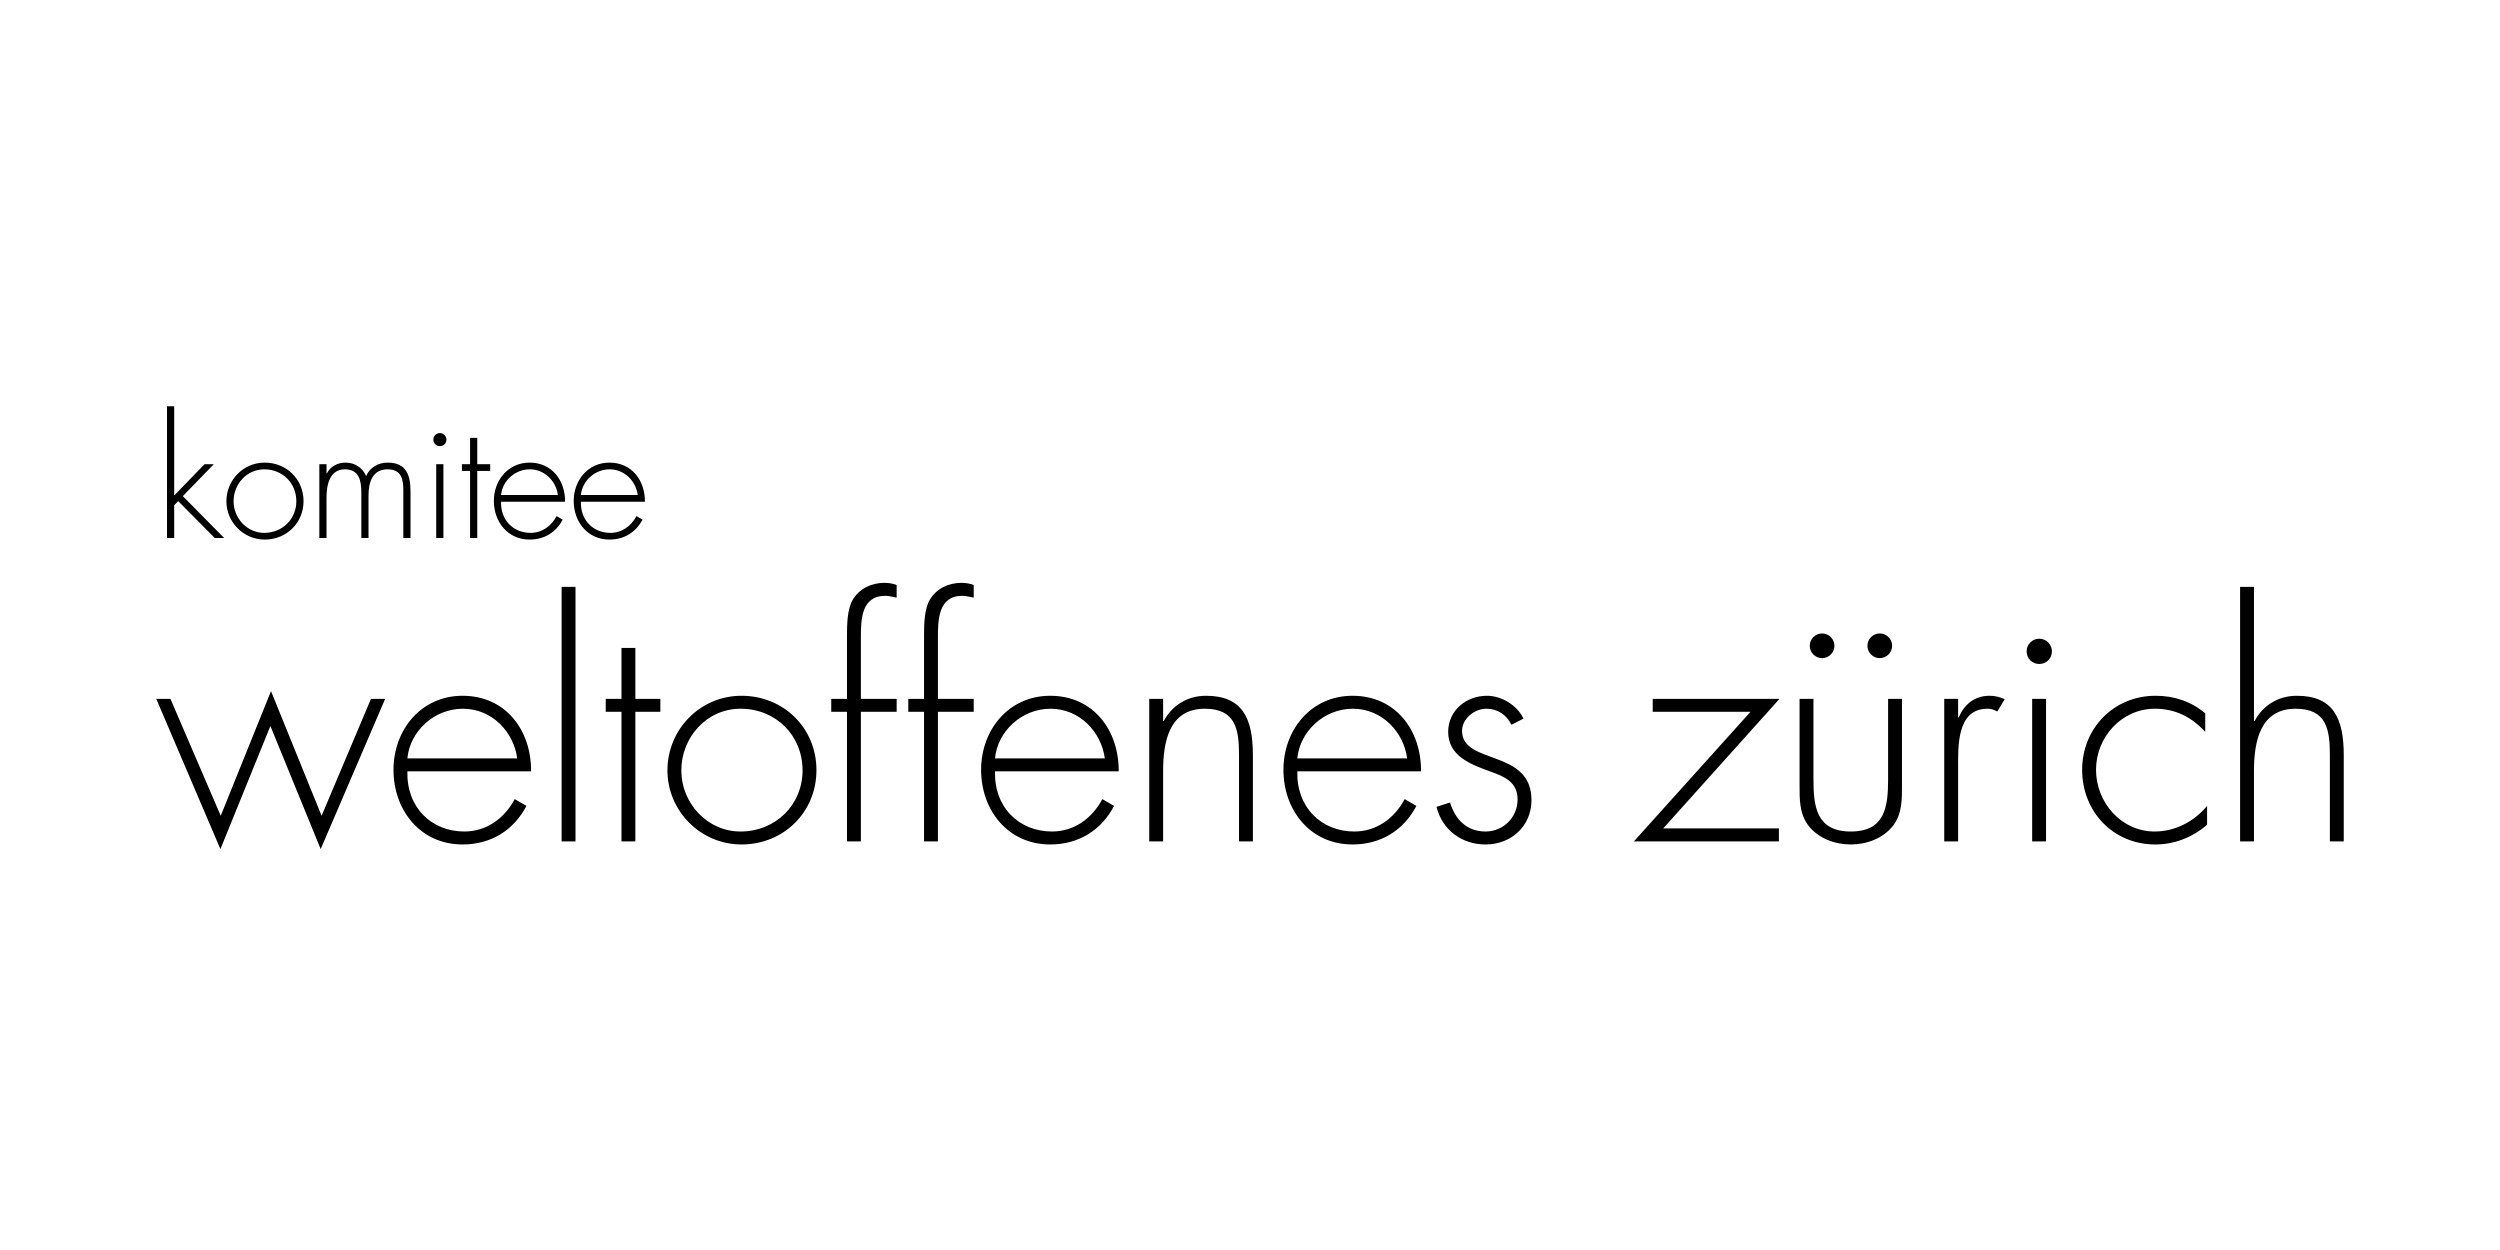 <svg width="400" height="200" viewBox="0 0 400 200" fill="none" xmlns="http://www.w3.org/2000/svg">
<path d="M27.271 111.816H25L35.267 135.855L43.264 116.16L51.309 135.855L61.626 111.816H59.355L51.457 130.524L43.362 110.582L35.316 130.524L27.271 111.816ZM84.973 123.416C85.023 116.851 80.926 111.323 74.015 111.323C67.351 111.323 62.958 116.802 62.958 123.169C62.958 129.636 67.253 135.115 74.015 135.115C78.507 135.115 82.16 132.893 84.233 128.945L82.357 127.858C80.728 130.919 77.865 133.041 74.311 133.041C69.03 133.041 65.031 129.191 65.18 123.416L84.973 123.416ZM65.18 121.343C65.574 117.049 69.424 113.396 74.064 113.396C78.754 113.396 82.209 117.147 82.752 121.343H65.18ZM92.081 93.898H89.859V134.621H92.081V93.898ZM101.656 113.89H105.655V111.816H101.656V103.672H99.435V111.816H96.918V113.89H99.435V134.621H101.656V113.89ZM118.637 111.323C112.022 111.323 106.79 116.703 106.79 123.268C106.79 129.735 112.071 135.115 118.637 135.115C125.349 135.115 130.631 129.981 130.631 123.219C130.631 116.456 125.349 111.323 118.637 111.323ZM118.488 113.396C124.116 113.396 128.41 117.641 128.41 123.268C128.41 128.796 124.066 133.041 118.488 133.041C113.108 133.041 109.011 128.451 109.011 123.268C109.011 117.986 113.059 113.396 118.488 113.396ZM137.739 113.89H143.464V111.816H137.739V102.043C137.739 99.18 137.788 95.33 141.638 95.33C142.28 95.33 142.872 95.527 143.464 95.626V93.602C142.823 93.356 142.181 93.257 141.49 93.257C139.417 93.257 137.443 94.195 136.406 96.021C135.567 97.502 135.517 99.921 135.517 101.599V111.816H133V113.89H135.517V134.621H137.739V113.89ZM150.068 113.89H155.793V111.816H150.068V102.043C150.068 99.18 150.117 95.33 153.967 95.33C154.608 95.33 155.201 95.527 155.793 95.626V93.602C155.152 93.356 154.51 93.257 153.818 93.257C151.745 93.257 149.771 94.195 148.734 96.021C147.895 97.502 147.846 99.921 147.846 101.599V111.816H145.329V113.89H147.846V134.621H150.068V113.89ZM178.992 123.416C179.041 116.851 174.945 111.323 168.034 111.323C161.371 111.323 156.977 116.802 156.977 123.169C156.977 129.636 161.272 135.115 168.034 135.115C172.526 135.115 176.178 132.893 178.251 128.945L176.376 127.858C174.747 130.919 171.884 133.041 168.33 133.041C163.049 133.041 159.051 129.191 159.199 123.416L178.992 123.416ZM159.199 121.343C159.593 117.049 163.444 113.396 168.083 113.396C172.773 113.396 176.228 117.147 176.771 121.343H159.199ZM186.1 111.816H183.878V134.621H186.1V123.367C186.1 118.727 187.037 113.396 192.763 113.396C197.749 113.396 198.243 116.752 198.243 120.849V134.621H200.464V120.849C200.464 114.976 198.835 111.323 192.961 111.323C189.999 111.323 187.531 112.853 186.199 115.37H186.1V111.816ZM227.365 123.416C227.414 116.851 223.317 111.323 216.407 111.323C209.743 111.323 205.35 116.802 205.35 123.169C205.35 129.636 209.644 135.115 216.407 135.115C220.899 135.115 224.551 132.893 226.624 128.945L224.748 127.858C223.12 130.919 220.257 133.041 216.703 133.041C211.421 133.041 207.423 129.191 207.571 123.416L227.365 123.416ZM207.571 121.343C207.966 117.049 211.816 113.396 216.456 113.396C221.145 113.396 224.6 117.147 225.143 121.343H207.571ZM243.752 114.976C242.765 112.853 240.248 111.323 237.928 111.323C234.621 111.323 231.708 113.643 231.708 117.098C231.708 120.948 235.262 122.281 238.372 123.416C240.642 124.206 242.815 125.094 242.815 127.908C242.815 130.771 240.544 133.041 237.681 133.041C234.67 133.041 232.843 131.116 232.005 128.401L229.833 129.093C230.77 132.795 233.88 135.115 237.681 135.115C241.778 135.115 245.036 132.203 245.036 128.006C245.036 119.763 233.93 122.429 233.93 116.95C233.93 114.976 235.904 113.396 237.829 113.396C239.606 113.396 241.087 114.383 241.827 115.963L243.752 114.976ZM266.113 132.548L284.722 111.816H264.434V113.89H280.082L261.423 134.621H284.623V132.548H266.113ZM291.533 101.352C290.447 101.352 289.558 102.241 289.558 103.326C289.558 104.412 290.447 105.301 291.533 105.301C292.619 105.301 293.508 104.412 293.508 103.326C293.508 102.241 292.619 101.352 291.533 101.352ZM300.764 101.352C299.677 101.352 298.789 102.241 298.789 103.326C298.789 104.412 299.677 105.301 300.764 105.301C301.849 105.301 302.738 104.412 302.738 103.326C302.738 102.241 301.849 101.352 300.764 101.352ZM302.096 111.816V124.7C302.096 129.093 301.603 133.041 296.124 133.041C290.645 133.041 290.151 129.093 290.151 124.7V111.816H287.93V125.489C287.93 127.809 287.881 130.129 289.312 132.054C290.891 134.127 293.557 135.115 296.124 135.115C298.691 135.115 301.356 134.127 302.935 132.054C304.367 130.129 304.317 127.809 304.317 125.489V111.816H302.096ZM313.3 111.816H311.079V134.621H313.3V122.972C313.3 119.615 313.004 113.396 317.99 113.396C318.582 113.396 319.026 113.544 319.569 113.84L320.754 111.866C319.964 111.52 319.223 111.323 318.335 111.323C315.917 111.323 314.287 112.705 313.399 114.778H313.3V111.816ZM327.368 111.816H325.147V134.621H327.368V111.816ZM326.282 102.191C325.147 102.191 324.258 103.129 324.258 104.215C324.258 105.35 325.147 106.239 326.282 106.239C327.417 106.239 328.306 105.35 328.306 104.215C328.306 103.129 327.417 102.191 326.282 102.191ZM352.838 114.136C350.567 112.211 347.853 111.323 344.891 111.323C338.178 111.323 333.143 116.555 333.143 123.169C333.143 129.833 338.079 135.115 344.841 135.115C347.902 135.115 350.814 133.979 353.134 131.956V128.945C351.061 131.462 348.001 133.041 344.743 133.041C339.362 133.041 335.364 128.352 335.364 123.169C335.364 117.986 339.412 113.396 344.792 113.396C348.05 113.396 350.666 114.729 352.838 117.098V114.136ZM358.415 93.898V134.621H360.636V123.367C360.636 118.727 361.574 113.396 367.3 113.396C372.286 113.396 372.779 116.752 372.779 120.849V134.621H375V120.849C375 114.976 373.371 111.323 367.498 111.323C364.536 111.323 362.068 112.853 360.735 115.37H360.636V93.898H358.415Z" fill="black"/>
<path d="M27.87 65H26.721V86.078H27.87V80.84L28.509 80.176L34.36 86.078H35.867L29.25 79.384L34.206 74.274H32.724L27.87 79.282V65ZM42.356 74.019C38.932 74.019 36.224 76.804 36.224 80.202C36.224 83.549 38.958 86.333 42.356 86.333C45.831 86.333 48.565 83.676 48.565 80.176C48.565 76.676 45.831 74.019 42.356 74.019ZM42.279 75.092C45.192 75.092 47.415 77.289 47.415 80.202C47.415 83.063 45.166 85.26 42.279 85.26C39.495 85.26 37.374 82.884 37.374 80.202C37.374 77.468 39.469 75.092 42.279 75.092ZM52.243 74.274H51.094V86.078H52.243V79.588C52.243 77.672 52.703 75.092 55.182 75.092C57.481 75.092 57.813 76.957 57.813 78.796V86.078H58.963V79.282C58.963 77.238 59.55 75.092 62.003 75.092C64.251 75.092 64.532 76.701 64.532 78.515V86.078H65.682V78.669C65.682 76.088 65.069 74.019 62.029 74.019C60.521 74.019 59.218 74.76 58.58 76.165C57.966 74.785 56.766 74.019 55.258 74.019C54.006 74.019 52.831 74.657 52.295 75.756H52.243V74.274ZM70.945 74.274H69.795V86.078H70.945V74.274ZM70.383 69.292C69.795 69.292 69.335 69.778 69.335 70.34C69.335 70.927 69.795 71.387 70.383 71.387C70.971 71.387 71.43 70.927 71.43 70.34C71.43 69.778 70.971 69.292 70.383 69.292ZM76.361 75.347H78.431V74.274H76.361V70.059H75.212V74.274H73.909V75.347H75.212V86.078H76.361V75.347ZM90.413 80.278C90.439 76.88 88.318 74.019 84.741 74.019C81.292 74.019 79.018 76.855 79.018 80.151C79.018 83.497 81.241 86.333 84.741 86.333C87.067 86.333 88.957 85.184 90.03 83.14L89.059 82.578C88.216 84.162 86.734 85.26 84.894 85.26C82.161 85.26 80.091 83.267 80.168 80.278L90.413 80.278ZM80.168 79.205C80.373 76.983 82.365 75.092 84.767 75.092C87.194 75.092 88.983 77.034 89.264 79.205H80.168ZM103.188 80.278C103.213 76.88 101.092 74.019 97.516 74.019C94.067 74.019 91.793 76.855 91.793 80.151C91.793 83.497 94.015 86.333 97.516 86.333C99.841 86.333 101.731 85.184 102.804 83.14L101.834 82.578C100.991 84.162 99.509 85.26 97.669 85.26C94.935 85.26 92.865 83.267 92.942 80.278L103.188 80.278ZM92.942 79.205C93.147 76.983 95.139 75.092 97.542 75.092C99.968 75.092 101.757 77.034 102.038 79.205H92.942Z" fill="black"/>
</svg>
